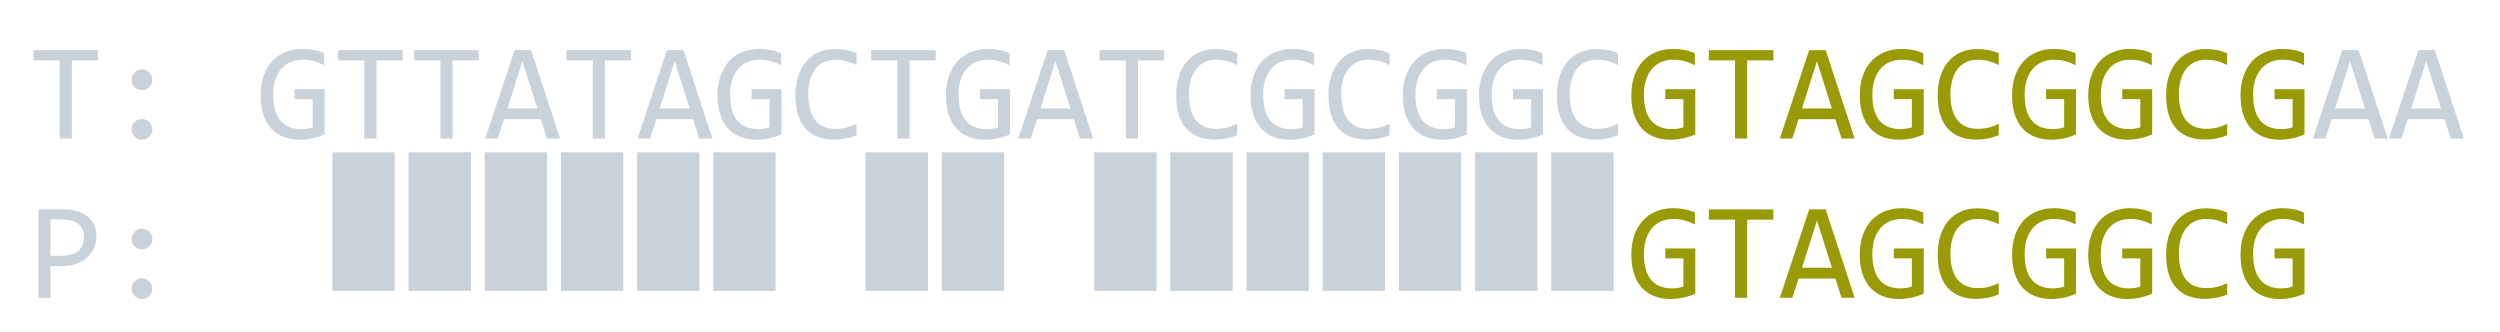 <svg width="361" height="48" viewBox="0 0 361 48" fill="none" xmlns="http://www.w3.org/2000/svg">
<g filter="url(#filter0_d)">
<path d="M14.156 4.721H10.377V16H8.619V4.721H4.84V3.236H14.156V4.721ZM20.494 6.02C20.696 6.02 20.888 6.062 21.07 6.146C21.253 6.225 21.412 6.332 21.549 6.469C21.686 6.605 21.793 6.765 21.871 6.947C21.956 7.13 21.998 7.322 21.998 7.523C21.998 7.732 21.956 7.927 21.871 8.109C21.793 8.285 21.686 8.441 21.549 8.578C21.412 8.715 21.253 8.822 21.07 8.9C20.888 8.979 20.696 9.018 20.494 9.018C20.286 9.018 20.09 8.979 19.908 8.9C19.732 8.822 19.576 8.715 19.439 8.578C19.303 8.441 19.195 8.285 19.117 8.109C19.039 7.927 19 7.732 19 7.523C19 7.322 19.039 7.13 19.117 6.947C19.195 6.765 19.303 6.605 19.439 6.469C19.576 6.332 19.732 6.225 19.908 6.146C20.09 6.062 20.286 6.02 20.494 6.02ZM20.494 13.178C20.696 13.178 20.888 13.22 21.07 13.305C21.253 13.383 21.412 13.49 21.549 13.627C21.686 13.764 21.793 13.923 21.871 14.105C21.956 14.288 21.998 14.48 21.998 14.682C21.998 14.89 21.956 15.085 21.871 15.268C21.793 15.443 21.686 15.6 21.549 15.736C21.412 15.873 21.253 15.98 21.07 16.059C20.888 16.137 20.696 16.176 20.494 16.176C20.286 16.176 20.09 16.137 19.908 16.059C19.732 15.98 19.576 15.873 19.439 15.736C19.303 15.6 19.195 15.443 19.117 15.268C19.039 15.085 19 14.89 19 14.682C19 14.48 19.039 14.288 19.117 14.105C19.195 13.923 19.303 13.764 19.439 13.627C19.576 13.49 19.732 13.383 19.908 13.305C20.09 13.22 20.286 13.178 20.494 13.178ZM46.812 5.424C46.337 5.17 45.849 4.975 45.348 4.838C44.846 4.695 44.3 4.623 43.707 4.623C43.03 4.623 42.428 4.743 41.9 4.984C41.373 5.225 40.927 5.567 40.562 6.01C40.204 6.446 39.928 6.973 39.732 7.592C39.544 8.21 39.449 8.894 39.449 9.643C39.449 10.424 39.527 11.124 39.684 11.742C39.84 12.361 40.084 12.885 40.416 13.315C40.748 13.744 41.171 14.073 41.685 14.301C42.206 14.529 42.828 14.643 43.551 14.643C43.675 14.643 43.808 14.636 43.951 14.623C44.094 14.61 44.238 14.594 44.381 14.574C44.524 14.548 44.661 14.519 44.791 14.486C44.928 14.454 45.048 14.418 45.152 14.379V10.316H42.545V8.881H46.871V15.404C46.604 15.528 46.321 15.639 46.022 15.736C45.728 15.834 45.426 15.915 45.113 15.98C44.807 16.046 44.501 16.094 44.195 16.127C43.889 16.16 43.593 16.176 43.307 16.176C42.434 16.176 41.647 16.039 40.943 15.766C40.247 15.492 39.651 15.088 39.156 14.555C38.668 14.014 38.29 13.344 38.023 12.543C37.763 11.742 37.633 10.815 37.633 9.76C37.633 8.712 37.779 7.774 38.072 6.947C38.365 6.114 38.775 5.411 39.303 4.838C39.837 4.258 40.475 3.819 41.217 3.52C41.965 3.214 42.789 3.061 43.688 3.061C44.26 3.061 44.804 3.113 45.318 3.217C45.839 3.314 46.337 3.474 46.812 3.695V5.424ZM58.141 4.721H54.361V16H52.603V4.721H48.824V3.236H58.141V4.721ZM69.137 4.721H65.357V16H63.6V4.721H59.82V3.236H69.137V4.721ZM80.875 16H78.981L78.092 13.217H72.779L71.881 16H70.074L74.312 3.236H76.695L80.875 16ZM77.594 11.664L75.436 4.838L73.277 11.664H77.594ZM91.129 4.721H87.35V16H85.592V4.721H81.812V3.236H91.129V4.721ZM102.867 16H100.973L100.084 13.217H94.772L93.873 16H92.066L96.305 3.236H98.688L102.867 16ZM99.586 11.664L97.428 4.838L95.269 11.664H99.586ZM112.789 5.424C112.314 5.17 111.826 4.975 111.324 4.838C110.823 4.695 110.276 4.623 109.684 4.623C109.007 4.623 108.404 4.743 107.877 4.984C107.35 5.225 106.904 5.567 106.539 6.01C106.181 6.446 105.904 6.973 105.709 7.592C105.52 8.21 105.426 8.894 105.426 9.643C105.426 10.424 105.504 11.124 105.66 11.742C105.816 12.361 106.061 12.885 106.393 13.315C106.725 13.744 107.148 14.073 107.662 14.301C108.183 14.529 108.805 14.643 109.527 14.643C109.651 14.643 109.785 14.636 109.928 14.623C110.071 14.61 110.214 14.594 110.357 14.574C110.501 14.548 110.637 14.519 110.768 14.486C110.904 14.454 111.025 14.418 111.129 14.379V10.316H108.521V8.881H112.848V15.404C112.581 15.528 112.298 15.639 111.998 15.736C111.705 15.834 111.402 15.915 111.09 15.98C110.784 16.046 110.478 16.094 110.172 16.127C109.866 16.16 109.57 16.176 109.283 16.176C108.411 16.176 107.623 16.039 106.92 15.766C106.223 15.492 105.628 15.088 105.133 14.555C104.645 14.014 104.267 13.344 104 12.543C103.74 11.742 103.609 10.815 103.609 9.76C103.609 8.712 103.756 7.774 104.049 6.947C104.342 6.114 104.752 5.411 105.279 4.838C105.813 4.258 106.451 3.819 107.193 3.52C107.942 3.214 108.766 3.061 109.664 3.061C110.237 3.061 110.781 3.113 111.295 3.217C111.816 3.314 112.314 3.474 112.789 3.695V5.424ZM123.678 15.521C122.656 15.945 121.585 16.156 120.465 16.156C118.661 16.156 117.275 15.619 116.305 14.545C115.341 13.464 114.859 11.869 114.859 9.76C114.859 8.738 114.993 7.813 115.26 6.986C115.527 6.16 115.908 5.46 116.402 4.887C116.897 4.307 117.496 3.861 118.199 3.549C118.902 3.236 119.69 3.08 120.562 3.08C121.155 3.08 121.705 3.132 122.213 3.236C122.721 3.334 123.209 3.487 123.678 3.695V5.404C123.215 5.15 122.737 4.958 122.242 4.828C121.747 4.691 121.207 4.623 120.621 4.623C120.022 4.623 119.479 4.737 118.99 4.965C118.508 5.186 118.098 5.512 117.76 5.941C117.421 6.365 117.161 6.885 116.979 7.504C116.796 8.116 116.705 8.816 116.705 9.604C116.705 11.257 117.04 12.504 117.711 13.344C118.382 14.184 119.365 14.604 120.66 14.604C121.207 14.604 121.731 14.542 122.232 14.418C122.734 14.288 123.215 14.109 123.678 13.881V15.521ZM135.113 4.721H131.334V16H129.576V4.721H125.797V3.236H135.113V4.721ZM145.777 5.424C145.302 5.17 144.814 4.975 144.312 4.838C143.811 4.695 143.264 4.623 142.672 4.623C141.995 4.623 141.393 4.743 140.865 4.984C140.338 5.225 139.892 5.567 139.527 6.01C139.169 6.446 138.893 6.973 138.697 7.592C138.508 8.21 138.414 8.894 138.414 9.643C138.414 10.424 138.492 11.124 138.648 11.742C138.805 12.361 139.049 12.885 139.381 13.315C139.713 13.744 140.136 14.073 140.65 14.301C141.171 14.529 141.793 14.643 142.516 14.643C142.639 14.643 142.773 14.636 142.916 14.623C143.059 14.61 143.202 14.594 143.346 14.574C143.489 14.548 143.626 14.519 143.756 14.486C143.893 14.454 144.013 14.418 144.117 14.379V10.316H141.51V8.881H145.836V15.404C145.569 15.528 145.286 15.639 144.986 15.736C144.693 15.834 144.391 15.915 144.078 15.98C143.772 16.046 143.466 16.094 143.16 16.127C142.854 16.16 142.558 16.176 142.271 16.176C141.399 16.176 140.611 16.039 139.908 15.766C139.212 15.492 138.616 15.088 138.121 14.555C137.633 14.014 137.255 13.344 136.988 12.543C136.728 11.742 136.598 10.815 136.598 9.76C136.598 8.712 136.744 7.774 137.037 6.947C137.33 6.114 137.74 5.411 138.268 4.838C138.801 4.258 139.439 3.819 140.182 3.52C140.93 3.214 141.754 3.061 142.652 3.061C143.225 3.061 143.769 3.113 144.283 3.217C144.804 3.314 145.302 3.474 145.777 3.695V5.424ZM157.848 16H155.953L155.064 13.217H149.752L148.854 16H147.047L151.285 3.236H153.668L157.848 16ZM154.566 11.664L152.408 4.838L150.25 11.664H154.566ZM168.102 4.721H164.322V16H162.564V4.721H158.785V3.236H168.102V4.721ZM178.658 15.521C177.636 15.945 176.565 16.156 175.445 16.156C173.642 16.156 172.255 15.619 171.285 14.545C170.322 13.464 169.84 11.869 169.84 9.76C169.84 8.738 169.973 7.813 170.24 6.986C170.507 6.16 170.888 5.46 171.383 4.887C171.878 4.307 172.477 3.861 173.18 3.549C173.883 3.236 174.671 3.08 175.543 3.08C176.135 3.08 176.686 3.132 177.193 3.236C177.701 3.334 178.189 3.487 178.658 3.695V5.404C178.196 5.15 177.717 4.958 177.223 4.828C176.728 4.691 176.188 4.623 175.602 4.623C175.003 4.623 174.459 4.737 173.971 4.965C173.489 5.186 173.079 5.512 172.74 5.941C172.402 6.365 172.141 6.885 171.959 7.504C171.777 8.116 171.686 8.816 171.686 9.604C171.686 11.257 172.021 12.504 172.691 13.344C173.362 14.184 174.345 14.604 175.641 14.604C176.188 14.604 176.712 14.542 177.213 14.418C177.714 14.288 178.196 14.109 178.658 13.881V15.521ZM189.762 5.424C189.286 5.17 188.798 4.975 188.297 4.838C187.796 4.695 187.249 4.623 186.656 4.623C185.979 4.623 185.377 4.743 184.85 4.984C184.322 5.225 183.876 5.567 183.512 6.01C183.154 6.446 182.877 6.973 182.682 7.592C182.493 8.21 182.398 8.894 182.398 9.643C182.398 10.424 182.477 11.124 182.633 11.742C182.789 12.361 183.033 12.885 183.365 13.315C183.697 13.744 184.12 14.073 184.635 14.301C185.156 14.529 185.777 14.643 186.5 14.643C186.624 14.643 186.757 14.636 186.9 14.623C187.044 14.61 187.187 14.594 187.33 14.574C187.473 14.548 187.61 14.519 187.74 14.486C187.877 14.454 187.997 14.418 188.102 14.379V10.316H185.494V8.881H189.82V15.404C189.553 15.528 189.27 15.639 188.971 15.736C188.678 15.834 188.375 15.915 188.062 15.98C187.757 16.046 187.451 16.094 187.145 16.127C186.839 16.16 186.542 16.176 186.256 16.176C185.383 16.176 184.596 16.039 183.893 15.766C183.196 15.492 182.6 15.088 182.105 14.555C181.617 14.014 181.24 13.344 180.973 12.543C180.712 11.742 180.582 10.815 180.582 9.76C180.582 8.712 180.729 7.774 181.021 6.947C181.314 6.114 181.725 5.411 182.252 4.838C182.786 4.258 183.424 3.819 184.166 3.52C184.915 3.214 185.738 3.061 186.637 3.061C187.21 3.061 187.753 3.113 188.268 3.217C188.788 3.314 189.286 3.474 189.762 3.695V5.424ZM200.65 15.521C199.628 15.945 198.557 16.156 197.438 16.156C195.634 16.156 194.247 15.619 193.277 14.545C192.314 13.464 191.832 11.869 191.832 9.76C191.832 8.738 191.965 7.813 192.232 6.986C192.499 6.16 192.88 5.46 193.375 4.887C193.87 4.307 194.469 3.861 195.172 3.549C195.875 3.236 196.663 3.08 197.535 3.08C198.128 3.08 198.678 3.132 199.186 3.236C199.693 3.334 200.182 3.487 200.65 3.695V5.404C200.188 5.15 199.71 4.958 199.215 4.828C198.72 4.691 198.18 4.623 197.594 4.623C196.995 4.623 196.451 4.737 195.963 4.965C195.481 5.186 195.071 5.512 194.732 5.941C194.394 6.365 194.133 6.885 193.951 7.504C193.769 8.116 193.678 8.816 193.678 9.604C193.678 11.257 194.013 12.504 194.684 13.344C195.354 14.184 196.337 14.604 197.633 14.604C198.18 14.604 198.704 14.542 199.205 14.418C199.706 14.288 200.188 14.109 200.65 13.881V15.521ZM211.754 5.424C211.279 5.17 210.79 4.975 210.289 4.838C209.788 4.695 209.241 4.623 208.648 4.623C207.971 4.623 207.369 4.743 206.842 4.984C206.314 5.225 205.868 5.567 205.504 6.01C205.146 6.446 204.869 6.973 204.674 7.592C204.485 8.21 204.391 8.894 204.391 9.643C204.391 10.424 204.469 11.124 204.625 11.742C204.781 12.361 205.025 12.885 205.357 13.315C205.689 13.744 206.113 14.073 206.627 14.301C207.148 14.529 207.77 14.643 208.492 14.643C208.616 14.643 208.749 14.636 208.893 14.623C209.036 14.61 209.179 14.594 209.322 14.574C209.465 14.548 209.602 14.519 209.732 14.486C209.869 14.454 209.99 14.418 210.094 14.379V10.316H207.486V8.881H211.812V15.404C211.546 15.528 211.262 15.639 210.963 15.736C210.67 15.834 210.367 15.915 210.055 15.98C209.749 16.046 209.443 16.094 209.137 16.127C208.831 16.16 208.535 16.176 208.248 16.176C207.376 16.176 206.588 16.039 205.885 15.766C205.188 15.492 204.592 15.088 204.098 14.555C203.609 14.014 203.232 13.344 202.965 12.543C202.704 11.742 202.574 10.815 202.574 9.76C202.574 8.712 202.721 7.774 203.014 6.947C203.307 6.114 203.717 5.411 204.244 4.838C204.778 4.258 205.416 3.819 206.158 3.52C206.907 3.214 207.73 3.061 208.629 3.061C209.202 3.061 209.745 3.113 210.26 3.217C210.781 3.314 211.279 3.474 211.754 3.695V5.424ZM222.75 5.424C222.275 5.17 221.786 4.975 221.285 4.838C220.784 4.695 220.237 4.623 219.645 4.623C218.967 4.623 218.365 4.743 217.838 4.984C217.311 5.225 216.865 5.567 216.5 6.01C216.142 6.446 215.865 6.973 215.67 7.592C215.481 8.21 215.387 8.894 215.387 9.643C215.387 10.424 215.465 11.124 215.621 11.742C215.777 12.361 216.021 12.885 216.354 13.315C216.686 13.744 217.109 14.073 217.623 14.301C218.144 14.529 218.766 14.643 219.488 14.643C219.612 14.643 219.745 14.636 219.889 14.623C220.032 14.61 220.175 14.594 220.318 14.574C220.462 14.548 220.598 14.519 220.729 14.486C220.865 14.454 220.986 14.418 221.09 14.379V10.316H218.482V8.881H222.809V15.404C222.542 15.528 222.258 15.639 221.959 15.736C221.666 15.834 221.363 15.915 221.051 15.98C220.745 16.046 220.439 16.094 220.133 16.127C219.827 16.16 219.531 16.176 219.244 16.176C218.372 16.176 217.584 16.039 216.881 15.766C216.184 15.492 215.589 15.088 215.094 14.555C214.605 14.014 214.228 13.344 213.961 12.543C213.701 11.742 213.57 10.815 213.57 9.76C213.57 8.712 213.717 7.774 214.01 6.947C214.303 6.114 214.713 5.411 215.24 4.838C215.774 4.258 216.412 3.819 217.154 3.52C217.903 3.214 218.727 3.061 219.625 3.061C220.198 3.061 220.742 3.113 221.256 3.217C221.777 3.314 222.275 3.474 222.75 3.695V5.424ZM233.639 15.521C232.617 15.945 231.546 16.156 230.426 16.156C228.622 16.156 227.236 15.619 226.266 14.545C225.302 13.464 224.82 11.869 224.82 9.76C224.82 8.738 224.954 7.813 225.221 6.986C225.488 6.16 225.868 5.46 226.363 4.887C226.858 4.307 227.457 3.861 228.16 3.549C228.863 3.236 229.651 3.08 230.523 3.08C231.116 3.08 231.666 3.132 232.174 3.236C232.682 3.334 233.17 3.487 233.639 3.695V5.404C233.176 5.15 232.698 4.958 232.203 4.828C231.708 4.691 231.168 4.623 230.582 4.623C229.983 4.623 229.439 4.737 228.951 4.965C228.469 5.186 228.059 5.512 227.721 5.941C227.382 6.365 227.122 6.885 226.939 7.504C226.757 8.116 226.666 8.816 226.666 9.604C226.666 11.257 227.001 12.504 227.672 13.344C228.342 14.184 229.326 14.604 230.621 14.604C231.168 14.604 231.692 14.542 232.193 14.418C232.695 14.288 233.176 14.109 233.639 13.881V15.521ZM344.781 16H342.887L341.998 13.217H336.686L335.787 16H333.98L338.219 3.236H340.602L344.781 16ZM341.5 11.664L339.342 4.838L337.184 11.664H341.5ZM355.777 16H353.883L352.994 13.217H347.682L346.783 16H344.977L349.215 3.236H351.598L355.777 16ZM352.496 11.664L350.338 4.838L348.18 11.664H352.496ZM13.922 30.143C13.922 30.663 13.824 31.181 13.629 31.695C13.434 32.203 13.131 32.659 12.721 33.062C12.31 33.466 11.787 33.795 11.148 34.049C10.51 34.296 9.749 34.42 8.863 34.42H7.281V39H5.543V26.236H9.137C9.768 26.236 10.374 26.308 10.953 26.451C11.533 26.588 12.04 26.812 12.477 27.125C12.919 27.438 13.271 27.841 13.531 28.336C13.792 28.831 13.922 29.433 13.922 30.143ZM12.115 30.221C12.115 29.4 11.845 28.772 11.305 28.336C10.771 27.9 10.022 27.682 9.059 27.682H7.281V32.935H8.902C9.931 32.935 10.722 32.711 11.275 32.262C11.835 31.812 12.115 31.132 12.115 30.221ZM20.494 29.02C20.696 29.02 20.888 29.062 21.07 29.146C21.253 29.225 21.412 29.332 21.549 29.469C21.686 29.605 21.793 29.765 21.871 29.947C21.956 30.13 21.998 30.322 21.998 30.523C21.998 30.732 21.956 30.927 21.871 31.109C21.793 31.285 21.686 31.441 21.549 31.578C21.412 31.715 21.253 31.822 21.07 31.9C20.888 31.979 20.696 32.018 20.494 32.018C20.286 32.018 20.09 31.979 19.908 31.9C19.732 31.822 19.576 31.715 19.439 31.578C19.303 31.441 19.195 31.285 19.117 31.109C19.039 30.927 19 30.732 19 30.523C19 30.322 19.039 30.13 19.117 29.947C19.195 29.765 19.303 29.605 19.439 29.469C19.576 29.332 19.732 29.225 19.908 29.146C20.09 29.062 20.286 29.02 20.494 29.02ZM20.494 36.178C20.696 36.178 20.888 36.22 21.07 36.305C21.253 36.383 21.412 36.49 21.549 36.627C21.686 36.764 21.793 36.923 21.871 37.105C21.956 37.288 21.998 37.48 21.998 37.682C21.998 37.89 21.956 38.085 21.871 38.268C21.793 38.443 21.686 38.6 21.549 38.736C21.412 38.873 21.253 38.98 21.07 39.059C20.888 39.137 20.696 39.176 20.494 39.176C20.286 39.176 20.09 39.137 19.908 39.059C19.732 38.98 19.576 38.873 19.439 38.736C19.303 38.6 19.195 38.443 19.117 38.268C19.039 38.085 19 37.89 19 37.682C19 37.48 19.039 37.288 19.117 37.105C19.195 36.923 19.303 36.764 19.439 36.627C19.576 36.49 19.732 36.383 19.908 36.305C20.09 36.22 20.286 36.178 20.494 36.178Z" fill="#C9D1D9"/>
<path d="M244.742 5.424C244.267 5.17 243.779 4.975 243.277 4.838C242.776 4.695 242.229 4.623 241.637 4.623C240.96 4.623 240.357 4.743 239.83 4.984C239.303 5.225 238.857 5.567 238.492 6.01C238.134 6.446 237.857 6.973 237.662 7.592C237.473 8.21 237.379 8.894 237.379 9.643C237.379 10.424 237.457 11.124 237.613 11.742C237.77 12.361 238.014 12.885 238.346 13.315C238.678 13.744 239.101 14.073 239.615 14.301C240.136 14.529 240.758 14.643 241.48 14.643C241.604 14.643 241.738 14.636 241.881 14.623C242.024 14.61 242.167 14.594 242.311 14.574C242.454 14.548 242.59 14.519 242.721 14.486C242.857 14.454 242.978 14.418 243.082 14.379V10.316H240.475V8.881H244.801V15.404C244.534 15.528 244.251 15.639 243.951 15.736C243.658 15.834 243.355 15.915 243.043 15.98C242.737 16.046 242.431 16.094 242.125 16.127C241.819 16.16 241.523 16.176 241.236 16.176C240.364 16.176 239.576 16.039 238.873 15.766C238.176 15.492 237.581 15.088 237.086 14.555C236.598 14.014 236.22 13.344 235.953 12.543C235.693 11.742 235.562 10.815 235.562 9.76C235.562 8.712 235.709 7.774 236.002 6.947C236.295 6.114 236.705 5.411 237.232 4.838C237.766 4.258 238.404 3.819 239.146 3.52C239.895 3.214 240.719 3.061 241.617 3.061C242.19 3.061 242.734 3.113 243.248 3.217C243.769 3.314 244.267 3.474 244.742 3.695V5.424ZM256.07 4.721H252.291V16H250.533V4.721H246.754V3.236H256.07V4.721ZM267.809 16H265.914L265.025 13.217H259.713L258.814 16H257.008L261.246 3.236H263.629L267.809 16ZM264.527 11.664L262.369 4.838L260.211 11.664H264.527ZM277.73 5.424C277.255 5.17 276.767 4.975 276.266 4.838C275.764 4.695 275.217 4.623 274.625 4.623C273.948 4.623 273.346 4.743 272.818 4.984C272.291 5.225 271.845 5.567 271.48 6.01C271.122 6.446 270.846 6.973 270.65 7.592C270.462 8.21 270.367 8.894 270.367 9.643C270.367 10.424 270.445 11.124 270.602 11.742C270.758 12.361 271.002 12.885 271.334 13.315C271.666 13.744 272.089 14.073 272.604 14.301C273.124 14.529 273.746 14.643 274.469 14.643C274.592 14.643 274.726 14.636 274.869 14.623C275.012 14.61 275.156 14.594 275.299 14.574C275.442 14.548 275.579 14.519 275.709 14.486C275.846 14.454 275.966 14.418 276.07 14.379V10.316H273.463V8.881H277.789V15.404C277.522 15.528 277.239 15.639 276.939 15.736C276.646 15.834 276.344 15.915 276.031 15.98C275.725 16.046 275.419 16.094 275.113 16.127C274.807 16.16 274.511 16.176 274.225 16.176C273.352 16.176 272.564 16.039 271.861 15.766C271.165 15.492 270.569 15.088 270.074 14.555C269.586 14.014 269.208 13.344 268.941 12.543C268.681 11.742 268.551 10.815 268.551 9.76C268.551 8.712 268.697 7.774 268.99 6.947C269.283 6.114 269.693 5.411 270.221 4.838C270.755 4.258 271.393 3.819 272.135 3.52C272.883 3.214 273.707 3.061 274.605 3.061C275.178 3.061 275.722 3.113 276.236 3.217C276.757 3.314 277.255 3.474 277.73 3.695V5.424ZM288.619 15.521C287.597 15.945 286.526 16.156 285.406 16.156C283.603 16.156 282.216 15.619 281.246 14.545C280.283 13.464 279.801 11.869 279.801 9.76C279.801 8.738 279.934 7.813 280.201 6.986C280.468 6.16 280.849 5.46 281.344 4.887C281.839 4.307 282.438 3.861 283.141 3.549C283.844 3.236 284.632 3.08 285.504 3.08C286.096 3.08 286.646 3.132 287.154 3.236C287.662 3.334 288.15 3.487 288.619 3.695V5.404C288.157 5.15 287.678 4.958 287.184 4.828C286.689 4.691 286.148 4.623 285.562 4.623C284.964 4.623 284.42 4.737 283.932 4.965C283.45 5.186 283.04 5.512 282.701 5.941C282.363 6.365 282.102 6.885 281.92 7.504C281.738 8.116 281.646 8.816 281.646 9.604C281.646 11.257 281.982 12.504 282.652 13.344C283.323 14.184 284.306 14.604 285.602 14.604C286.148 14.604 286.673 14.542 287.174 14.418C287.675 14.288 288.157 14.109 288.619 13.881V15.521ZM299.723 5.424C299.247 5.17 298.759 4.975 298.258 4.838C297.757 4.695 297.21 4.623 296.617 4.623C295.94 4.623 295.338 4.743 294.811 4.984C294.283 5.225 293.837 5.567 293.473 6.01C293.115 6.446 292.838 6.973 292.643 7.592C292.454 8.21 292.359 8.894 292.359 9.643C292.359 10.424 292.438 11.124 292.594 11.742C292.75 12.361 292.994 12.885 293.326 13.315C293.658 13.744 294.081 14.073 294.596 14.301C295.117 14.529 295.738 14.643 296.461 14.643C296.585 14.643 296.718 14.636 296.861 14.623C297.005 14.61 297.148 14.594 297.291 14.574C297.434 14.548 297.571 14.519 297.701 14.486C297.838 14.454 297.958 14.418 298.062 14.379V10.316H295.455V8.881H299.781V15.404C299.514 15.528 299.231 15.639 298.932 15.736C298.639 15.834 298.336 15.915 298.023 15.98C297.717 16.046 297.411 16.094 297.105 16.127C296.799 16.16 296.503 16.176 296.217 16.176C295.344 16.176 294.557 16.039 293.854 15.766C293.157 15.492 292.561 15.088 292.066 14.555C291.578 14.014 291.201 13.344 290.934 12.543C290.673 11.742 290.543 10.815 290.543 9.76C290.543 8.712 290.689 7.774 290.982 6.947C291.275 6.114 291.686 5.411 292.213 4.838C292.747 4.258 293.385 3.819 294.127 3.52C294.876 3.214 295.699 3.061 296.598 3.061C297.171 3.061 297.714 3.113 298.229 3.217C298.749 3.314 299.247 3.474 299.723 3.695V5.424ZM310.719 5.424C310.243 5.17 309.755 4.975 309.254 4.838C308.753 4.695 308.206 4.623 307.613 4.623C306.936 4.623 306.334 4.743 305.807 4.984C305.279 5.225 304.833 5.567 304.469 6.01C304.111 6.446 303.834 6.973 303.639 7.592C303.45 8.21 303.355 8.894 303.355 9.643C303.355 10.424 303.434 11.124 303.59 11.742C303.746 12.361 303.99 12.885 304.322 13.315C304.654 13.744 305.077 14.073 305.592 14.301C306.113 14.529 306.734 14.643 307.457 14.643C307.581 14.643 307.714 14.636 307.857 14.623C308.001 14.61 308.144 14.594 308.287 14.574C308.43 14.548 308.567 14.519 308.697 14.486C308.834 14.454 308.954 14.418 309.059 14.379V10.316H306.451V8.881H310.777V15.404C310.51 15.528 310.227 15.639 309.928 15.736C309.635 15.834 309.332 15.915 309.02 15.98C308.714 16.046 308.408 16.094 308.102 16.127C307.796 16.16 307.499 16.176 307.213 16.176C306.34 16.176 305.553 16.039 304.85 15.766C304.153 15.492 303.557 15.088 303.062 14.555C302.574 14.014 302.197 13.344 301.93 12.543C301.669 11.742 301.539 10.815 301.539 9.76C301.539 8.712 301.686 7.774 301.979 6.947C302.271 6.114 302.682 5.411 303.209 4.838C303.743 4.258 304.381 3.819 305.123 3.52C305.872 3.214 306.695 3.061 307.594 3.061C308.167 3.061 308.71 3.113 309.225 3.217C309.745 3.314 310.243 3.474 310.719 3.695V5.424ZM321.607 15.521C320.585 15.945 319.514 16.156 318.395 16.156C316.591 16.156 315.204 15.619 314.234 14.545C313.271 13.464 312.789 11.869 312.789 9.76C312.789 8.738 312.923 7.813 313.189 6.986C313.456 6.16 313.837 5.46 314.332 4.887C314.827 4.307 315.426 3.861 316.129 3.549C316.832 3.236 317.62 3.08 318.492 3.08C319.085 3.08 319.635 3.132 320.143 3.236C320.65 3.334 321.139 3.487 321.607 3.695V5.404C321.145 5.15 320.667 4.958 320.172 4.828C319.677 4.691 319.137 4.623 318.551 4.623C317.952 4.623 317.408 4.737 316.92 4.965C316.438 5.186 316.028 5.512 315.689 5.941C315.351 6.365 315.09 6.885 314.908 7.504C314.726 8.116 314.635 8.816 314.635 9.604C314.635 11.257 314.97 12.504 315.641 13.344C316.311 14.184 317.294 14.604 318.59 14.604C319.137 14.604 319.661 14.542 320.162 14.418C320.663 14.288 321.145 14.109 321.607 13.881V15.521ZM332.711 5.424C332.236 5.17 331.747 4.975 331.246 4.838C330.745 4.695 330.198 4.623 329.605 4.623C328.928 4.623 328.326 4.743 327.799 4.984C327.271 5.225 326.826 5.567 326.461 6.01C326.103 6.446 325.826 6.973 325.631 7.592C325.442 8.21 325.348 8.894 325.348 9.643C325.348 10.424 325.426 11.124 325.582 11.742C325.738 12.361 325.982 12.885 326.314 13.315C326.646 13.744 327.07 14.073 327.584 14.301C328.105 14.529 328.727 14.643 329.449 14.643C329.573 14.643 329.706 14.636 329.85 14.623C329.993 14.61 330.136 14.594 330.279 14.574C330.423 14.548 330.559 14.519 330.689 14.486C330.826 14.454 330.947 14.418 331.051 14.379V10.316H328.443V8.881H332.77V15.404C332.503 15.528 332.219 15.639 331.92 15.736C331.627 15.834 331.324 15.915 331.012 15.98C330.706 16.046 330.4 16.094 330.094 16.127C329.788 16.16 329.492 16.176 329.205 16.176C328.333 16.176 327.545 16.039 326.842 15.766C326.145 15.492 325.549 15.088 325.055 14.555C324.566 14.014 324.189 13.344 323.922 12.543C323.661 11.742 323.531 10.815 323.531 9.76C323.531 8.712 323.678 7.774 323.971 6.947C324.264 6.114 324.674 5.411 325.201 4.838C325.735 4.258 326.373 3.819 327.115 3.52C327.864 3.214 328.688 3.061 329.586 3.061C330.159 3.061 330.702 3.113 331.217 3.217C331.738 3.314 332.236 3.474 332.711 3.695V5.424ZM244.742 28.424C244.267 28.17 243.779 27.975 243.277 27.838C242.776 27.695 242.229 27.623 241.637 27.623C240.96 27.623 240.357 27.744 239.83 27.984C239.303 28.225 238.857 28.567 238.492 29.01C238.134 29.446 237.857 29.973 237.662 30.592C237.473 31.21 237.379 31.894 237.379 32.643C237.379 33.424 237.457 34.124 237.613 34.742C237.77 35.361 238.014 35.885 238.346 36.315C238.678 36.744 239.101 37.073 239.615 37.301C240.136 37.529 240.758 37.643 241.48 37.643C241.604 37.643 241.738 37.636 241.881 37.623C242.024 37.61 242.167 37.594 242.311 37.574C242.454 37.548 242.59 37.519 242.721 37.486C242.857 37.454 242.978 37.418 243.082 37.379V33.316H240.475V31.881H244.801V38.404C244.534 38.528 244.251 38.639 243.951 38.736C243.658 38.834 243.355 38.915 243.043 38.98C242.737 39.046 242.431 39.094 242.125 39.127C241.819 39.16 241.523 39.176 241.236 39.176C240.364 39.176 239.576 39.039 238.873 38.766C238.176 38.492 237.581 38.089 237.086 37.555C236.598 37.014 236.22 36.344 235.953 35.543C235.693 34.742 235.562 33.815 235.562 32.76C235.562 31.712 235.709 30.774 236.002 29.947C236.295 29.114 236.705 28.411 237.232 27.838C237.766 27.259 238.404 26.819 239.146 26.52C239.895 26.213 240.719 26.061 241.617 26.061C242.19 26.061 242.734 26.113 243.248 26.217C243.769 26.314 244.267 26.474 244.742 26.695V28.424ZM256.07 27.721H252.291V39H250.533V27.721H246.754V26.236H256.07V27.721ZM267.809 39H265.914L265.025 36.217H259.713L258.814 39H257.008L261.246 26.236H263.629L267.809 39ZM264.527 34.664L262.369 27.838L260.211 34.664H264.527ZM277.73 28.424C277.255 28.17 276.767 27.975 276.266 27.838C275.764 27.695 275.217 27.623 274.625 27.623C273.948 27.623 273.346 27.744 272.818 27.984C272.291 28.225 271.845 28.567 271.48 29.01C271.122 29.446 270.846 29.973 270.65 30.592C270.462 31.21 270.367 31.894 270.367 32.643C270.367 33.424 270.445 34.124 270.602 34.742C270.758 35.361 271.002 35.885 271.334 36.315C271.666 36.744 272.089 37.073 272.604 37.301C273.124 37.529 273.746 37.643 274.469 37.643C274.592 37.643 274.726 37.636 274.869 37.623C275.012 37.61 275.156 37.594 275.299 37.574C275.442 37.548 275.579 37.519 275.709 37.486C275.846 37.454 275.966 37.418 276.07 37.379V33.316H273.463V31.881H277.789V38.404C277.522 38.528 277.239 38.639 276.939 38.736C276.646 38.834 276.344 38.915 276.031 38.98C275.725 39.046 275.419 39.094 275.113 39.127C274.807 39.16 274.511 39.176 274.225 39.176C273.352 39.176 272.564 39.039 271.861 38.766C271.165 38.492 270.569 38.089 270.074 37.555C269.586 37.014 269.208 36.344 268.941 35.543C268.681 34.742 268.551 33.815 268.551 32.76C268.551 31.712 268.697 30.774 268.99 29.947C269.283 29.114 269.693 28.411 270.221 27.838C270.755 27.259 271.393 26.819 272.135 26.52C272.883 26.213 273.707 26.061 274.605 26.061C275.178 26.061 275.722 26.113 276.236 26.217C276.757 26.314 277.255 26.474 277.73 26.695V28.424ZM288.619 38.522C287.597 38.945 286.526 39.156 285.406 39.156C283.603 39.156 282.216 38.619 281.246 37.545C280.283 36.464 279.801 34.869 279.801 32.76C279.801 31.738 279.934 30.813 280.201 29.986C280.468 29.16 280.849 28.46 281.344 27.887C281.839 27.307 282.438 26.861 283.141 26.549C283.844 26.236 284.632 26.08 285.504 26.08C286.096 26.08 286.646 26.132 287.154 26.236C287.662 26.334 288.15 26.487 288.619 26.695V28.404C288.157 28.15 287.678 27.958 287.184 27.828C286.689 27.691 286.148 27.623 285.562 27.623C284.964 27.623 284.42 27.737 283.932 27.965C283.45 28.186 283.04 28.512 282.701 28.941C282.363 29.365 282.102 29.885 281.92 30.504C281.738 31.116 281.646 31.816 281.646 32.603C281.646 34.257 281.982 35.504 282.652 36.344C283.323 37.184 284.306 37.603 285.602 37.603C286.148 37.603 286.673 37.542 287.174 37.418C287.675 37.288 288.157 37.109 288.619 36.881V38.522ZM299.723 28.424C299.247 28.17 298.759 27.975 298.258 27.838C297.757 27.695 297.21 27.623 296.617 27.623C295.94 27.623 295.338 27.744 294.811 27.984C294.283 28.225 293.837 28.567 293.473 29.01C293.115 29.446 292.838 29.973 292.643 30.592C292.454 31.21 292.359 31.894 292.359 32.643C292.359 33.424 292.438 34.124 292.594 34.742C292.75 35.361 292.994 35.885 293.326 36.315C293.658 36.744 294.081 37.073 294.596 37.301C295.117 37.529 295.738 37.643 296.461 37.643C296.585 37.643 296.718 37.636 296.861 37.623C297.005 37.61 297.148 37.594 297.291 37.574C297.434 37.548 297.571 37.519 297.701 37.486C297.838 37.454 297.958 37.418 298.062 37.379V33.316H295.455V31.881H299.781V38.404C299.514 38.528 299.231 38.639 298.932 38.736C298.639 38.834 298.336 38.915 298.023 38.98C297.717 39.046 297.411 39.094 297.105 39.127C296.799 39.16 296.503 39.176 296.217 39.176C295.344 39.176 294.557 39.039 293.854 38.766C293.157 38.492 292.561 38.089 292.066 37.555C291.578 37.014 291.201 36.344 290.934 35.543C290.673 34.742 290.543 33.815 290.543 32.76C290.543 31.712 290.689 30.774 290.982 29.947C291.275 29.114 291.686 28.411 292.213 27.838C292.747 27.259 293.385 26.819 294.127 26.52C294.876 26.213 295.699 26.061 296.598 26.061C297.171 26.061 297.714 26.113 298.229 26.217C298.749 26.314 299.247 26.474 299.723 26.695V28.424ZM310.719 28.424C310.243 28.17 309.755 27.975 309.254 27.838C308.753 27.695 308.206 27.623 307.613 27.623C306.936 27.623 306.334 27.744 305.807 27.984C305.279 28.225 304.833 28.567 304.469 29.01C304.111 29.446 303.834 29.973 303.639 30.592C303.45 31.21 303.355 31.894 303.355 32.643C303.355 33.424 303.434 34.124 303.59 34.742C303.746 35.361 303.99 35.885 304.322 36.315C304.654 36.744 305.077 37.073 305.592 37.301C306.113 37.529 306.734 37.643 307.457 37.643C307.581 37.643 307.714 37.636 307.857 37.623C308.001 37.61 308.144 37.594 308.287 37.574C308.43 37.548 308.567 37.519 308.697 37.486C308.834 37.454 308.954 37.418 309.059 37.379V33.316H306.451V31.881H310.777V38.404C310.51 38.528 310.227 38.639 309.928 38.736C309.635 38.834 309.332 38.915 309.02 38.98C308.714 39.046 308.408 39.094 308.102 39.127C307.796 39.16 307.499 39.176 307.213 39.176C306.34 39.176 305.553 39.039 304.85 38.766C304.153 38.492 303.557 38.089 303.062 37.555C302.574 37.014 302.197 36.344 301.93 35.543C301.669 34.742 301.539 33.815 301.539 32.76C301.539 31.712 301.686 30.774 301.979 29.947C302.271 29.114 302.682 28.411 303.209 27.838C303.743 27.259 304.381 26.819 305.123 26.52C305.872 26.213 306.695 26.061 307.594 26.061C308.167 26.061 308.71 26.113 309.225 26.217C309.745 26.314 310.243 26.474 310.719 26.695V28.424ZM321.607 38.522C320.585 38.945 319.514 39.156 318.395 39.156C316.591 39.156 315.204 38.619 314.234 37.545C313.271 36.464 312.789 34.869 312.789 32.76C312.789 31.738 312.923 30.813 313.189 29.986C313.456 29.16 313.837 28.46 314.332 27.887C314.827 27.307 315.426 26.861 316.129 26.549C316.832 26.236 317.62 26.08 318.492 26.08C319.085 26.08 319.635 26.132 320.143 26.236C320.65 26.334 321.139 26.487 321.607 26.695V28.404C321.145 28.15 320.667 27.958 320.172 27.828C319.677 27.691 319.137 27.623 318.551 27.623C317.952 27.623 317.408 27.737 316.92 27.965C316.438 28.186 316.028 28.512 315.689 28.941C315.351 29.365 315.09 29.885 314.908 30.504C314.726 31.116 314.635 31.816 314.635 32.603C314.635 34.257 314.97 35.504 315.641 36.344C316.311 37.184 317.294 37.603 318.59 37.603C319.137 37.603 319.661 37.542 320.162 37.418C320.663 37.288 321.145 37.109 321.607 36.881V38.522ZM332.711 28.424C332.236 28.17 331.747 27.975 331.246 27.838C330.745 27.695 330.198 27.623 329.605 27.623C328.928 27.623 328.326 27.744 327.799 27.984C327.271 28.225 326.826 28.567 326.461 29.01C326.103 29.446 325.826 29.973 325.631 30.592C325.442 31.21 325.348 31.894 325.348 32.643C325.348 33.424 325.426 34.124 325.582 34.742C325.738 35.361 325.982 35.885 326.314 36.315C326.646 36.744 327.07 37.073 327.584 37.301C328.105 37.529 328.727 37.643 329.449 37.643C329.573 37.643 329.706 37.636 329.85 37.623C329.993 37.61 330.136 37.594 330.279 37.574C330.423 37.548 330.559 37.519 330.689 37.486C330.826 37.454 330.947 37.418 331.051 37.379V33.316H328.443V31.881H332.77V38.404C332.503 38.528 332.219 38.639 331.92 38.736C331.627 38.834 331.324 38.915 331.012 38.98C330.706 39.046 330.4 39.094 330.094 39.127C329.788 39.16 329.492 39.176 329.205 39.176C328.333 39.176 327.545 39.039 326.842 38.766C326.145 38.492 325.549 38.089 325.055 37.555C324.566 37.014 324.189 36.344 323.922 35.543C323.661 34.742 323.531 33.815 323.531 32.76C323.531 31.712 323.678 30.774 323.971 29.947C324.264 29.114 324.674 28.411 325.201 27.838C325.735 27.259 326.373 26.819 327.115 26.52C327.864 26.213 328.688 26.061 329.586 26.061C330.159 26.061 330.702 26.113 331.217 26.217C331.738 26.314 332.236 26.474 332.711 26.695V28.424Z" fill="#989B05"/>
</g>
<line x1="52.5" y1="22" x2="52.5" y2="42" stroke="#C9D1D9" stroke-width="9"/>
<line x1="63.5" y1="22" x2="63.5" y2="42" stroke="#C9D1D9" stroke-width="9"/>
<line x1="74.5" y1="22" x2="74.5" y2="42" stroke="#C9D1D9" stroke-width="9"/>
<line x1="85.5" y1="22" x2="85.5" y2="42" stroke="#C9D1D9" stroke-width="9"/>
<line x1="96.5" y1="22" x2="96.5" y2="42" stroke="#C9D1D9" stroke-width="9"/>
<line x1="107.5" y1="22" x2="107.5" y2="42" stroke="#C9D1D9" stroke-width="9"/>
<line x1="129.5" y1="22" x2="129.5" y2="42" stroke="#C9D1D9" stroke-width="9"/>
<line x1="140.5" y1="22" x2="140.5" y2="42" stroke="#C9D1D9" stroke-width="9"/>
<line x1="162.5" y1="22" x2="162.5" y2="42" stroke="#C9D1D9" stroke-width="9"/>
<line x1="173.5" y1="22" x2="173.5" y2="42" stroke="#C9D1D9" stroke-width="9"/>
<line x1="184.5" y1="22" x2="184.5" y2="42" stroke="#C9D1D9" stroke-width="9"/>
<line x1="195.5" y1="22" x2="195.5" y2="42" stroke="#C9D1D9" stroke-width="9"/>
<line x1="206.5" y1="22" x2="206.5" y2="42" stroke="#C9D1D9" stroke-width="9"/>
<line x1="217.5" y1="22" x2="217.5" y2="42" stroke="#C9D1D9" stroke-width="9"/>
<line x1="228.5" y1="22" x2="228.5" y2="42" stroke="#C9D1D9" stroke-width="9"/>
<defs>
<filter id="filter0_d" x="0.84" y="3.061" width="358.938" height="44.115" filterUnits="userSpaceOnUse" color-interpolation-filters="sRGB">
<feFlood flood-opacity="0" result="BackgroundImageFix"/>
<feColorMatrix in="SourceAlpha" type="matrix" values="0 0 0 0 0 0 0 0 0 0 0 0 0 0 0 0 0 0 127 0"/>
<feOffset dy="4"/>
<feGaussianBlur stdDeviation="2"/>
<feColorMatrix type="matrix" values="0 0 0 0 0 0 0 0 0 0 0 0 0 0 0 0 0 0 0.25 0"/>
<feBlend mode="normal" in2="BackgroundImageFix" result="effect1_dropShadow"/>
<feBlend mode="normal" in="SourceGraphic" in2="effect1_dropShadow" result="shape"/>
</filter>
</defs>
</svg>
